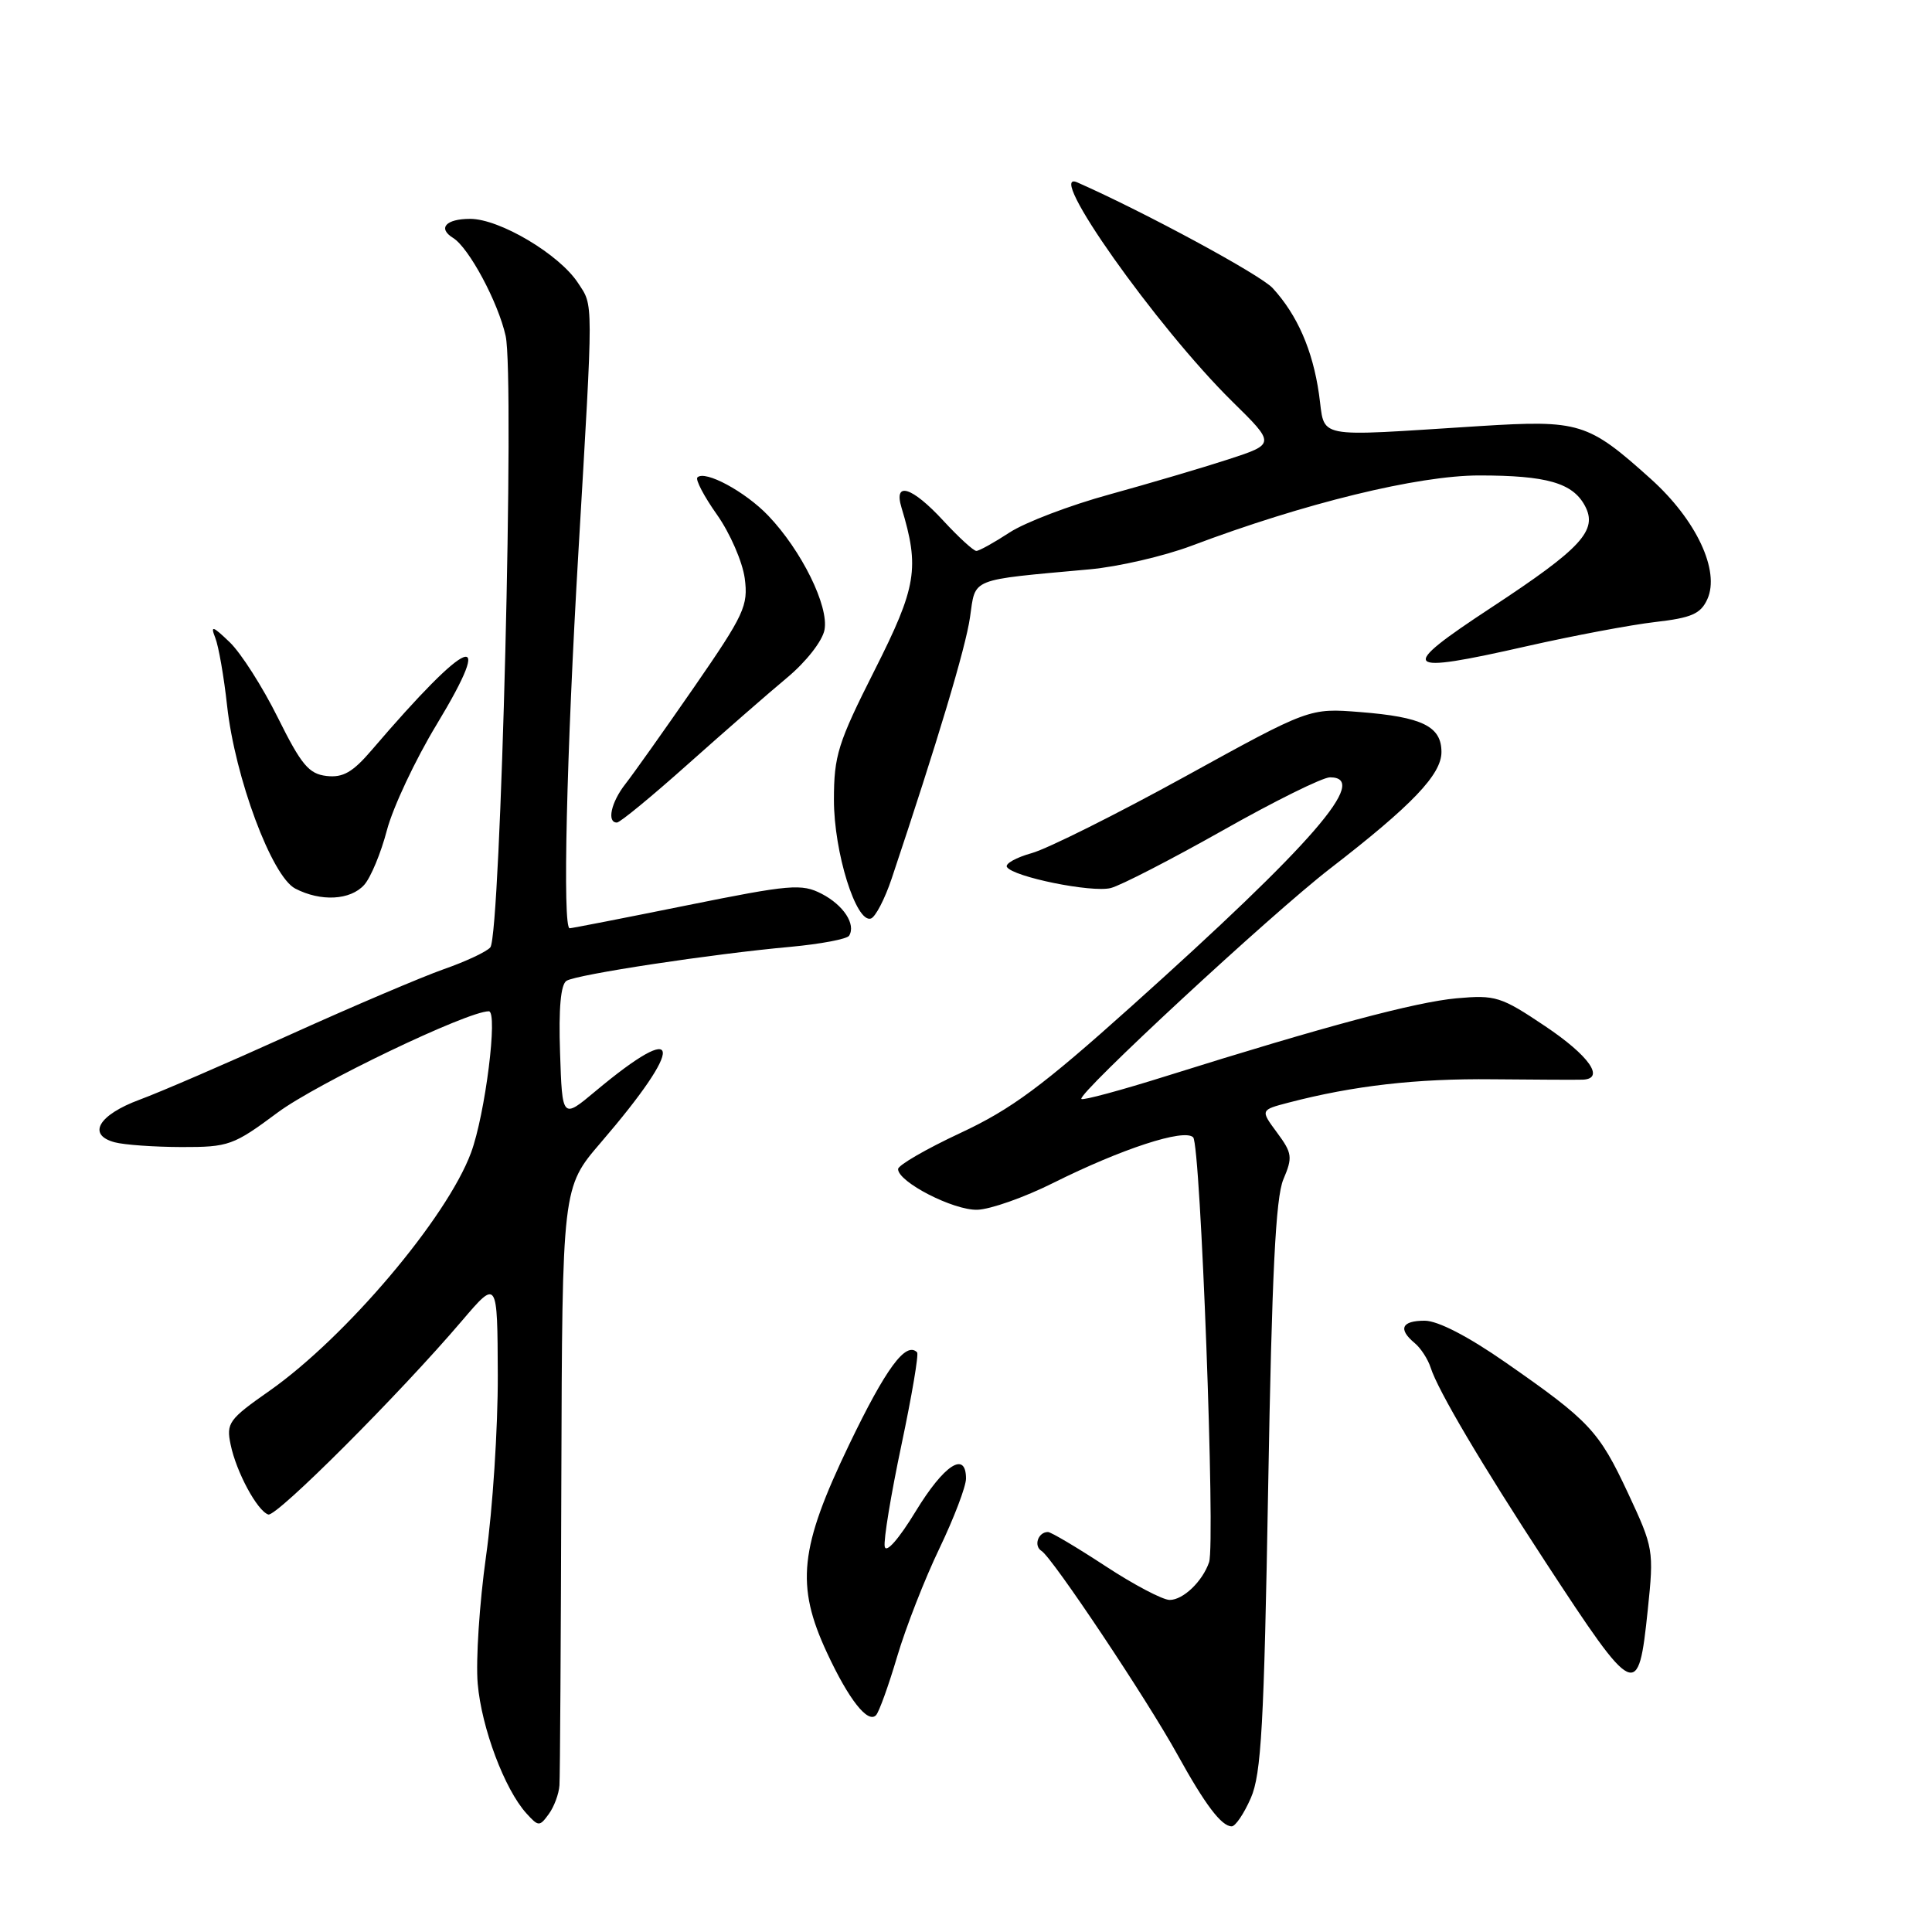 <?xml version="1.0" encoding="UTF-8" standalone="no"?>
<!DOCTYPE svg PUBLIC "-//W3C//DTD SVG 1.1//EN" "http://www.w3.org/Graphics/SVG/1.1/DTD/svg11.dtd" >
<svg xmlns="http://www.w3.org/2000/svg" xmlns:xlink="http://www.w3.org/1999/xlink" version="1.1" viewBox="0 0 256 256">
 <g >
 <path fill="currentColor"
d=" M 74.13 236.56 C 74.21 235.43 74.32 217.14 74.38 195.92 C 74.50 157.35 74.50 157.35 79.59 151.42 C 90.86 138.32 90.51 134.88 78.90 144.59 C 74.50 148.27 74.50 148.27 74.21 139.47 C 74.01 133.61 74.30 130.43 75.07 129.96 C 76.43 129.12 94.34 126.40 104.75 125.46 C 108.74 125.09 112.23 124.43 112.51 123.99 C 113.44 122.48 111.77 119.93 108.87 118.43 C 106.23 117.07 104.74 117.19 90.98 119.97 C 82.72 121.64 75.75 123.00 75.48 123.00 C 74.53 123.00 75.06 99.99 76.65 73.00 C 78.64 39.08 78.65 40.64 76.58 37.48 C 74.10 33.69 66.20 29.00 62.30 29.00 C 59.08 29.00 57.96 30.24 60.04 31.53 C 62.13 32.82 66.00 40.03 67.00 44.51 C 68.21 49.89 66.35 123.86 64.97 125.53 C 64.50 126.10 61.73 127.40 58.81 128.42 C 55.89 129.45 46.75 133.34 38.50 137.07 C 30.25 140.81 21.25 144.70 18.51 145.71 C 13.05 147.73 11.50 150.37 15.20 151.36 C 16.47 151.70 20.45 151.98 24.06 151.99 C 30.30 152.00 30.93 151.78 36.80 147.41 C 41.99 143.56 61.92 134.00 64.77 134.00 C 66.01 134.00 64.29 147.69 62.41 152.75 C 59.20 161.39 45.83 177.18 35.71 184.29 C 30.31 188.07 29.96 188.56 30.56 191.42 C 31.31 195.06 34.09 200.20 35.55 200.68 C 36.62 201.04 52.96 184.70 61.22 175.00 C 65.91 169.50 65.91 169.50 65.96 182.22 C 65.98 189.21 65.28 200.01 64.40 206.22 C 63.53 212.42 63.03 220.03 63.30 223.11 C 63.81 228.96 66.86 237.09 69.75 240.28 C 71.35 242.04 71.49 242.05 72.71 240.38 C 73.42 239.41 74.06 237.69 74.13 236.56 Z  M 165.74 238.25 C 167.13 235.09 167.49 228.60 168.04 197.00 C 168.53 168.79 169.03 158.70 170.05 156.28 C 171.30 153.34 171.23 152.80 169.21 150.07 C 167.00 147.08 167.00 147.08 170.75 146.10 C 179.33 143.86 187.71 142.90 197.80 143.01 C 203.69 143.07 209.06 143.09 209.75 143.06 C 212.71 142.92 210.55 139.87 204.75 135.98 C 198.88 132.04 198.17 131.82 193.00 132.28 C 187.55 132.78 175.60 135.97 154.58 142.57 C 148.58 144.46 143.50 145.83 143.29 145.62 C 142.67 145.00 168.43 121.13 176.22 115.11 C 187.11 106.70 191.00 102.63 191.00 99.65 C 191.00 96.24 188.46 95.00 180.20 94.35 C 173.50 93.82 173.50 93.82 157.00 102.91 C 147.93 107.90 138.80 112.46 136.72 113.04 C 134.64 113.62 133.16 114.45 133.42 114.88 C 134.24 116.19 144.64 118.31 147.18 117.67 C 148.49 117.34 155.16 113.90 162.01 110.04 C 168.85 106.17 175.25 103.00 176.23 103.00 C 181.57 103.00 173.99 111.75 150.00 133.27 C 138.11 143.94 134.02 146.97 127.25 150.13 C 122.71 152.25 119.00 154.40 119.00 154.91 C 119.00 156.62 126.33 160.39 129.50 160.30 C 131.22 160.25 135.76 158.65 139.57 156.74 C 148.63 152.22 156.91 149.51 158.10 150.70 C 159.09 151.69 161.06 204.48 160.21 207.00 C 159.34 209.54 156.78 212.00 154.99 212.00 C 154.06 212.00 150.21 209.97 146.45 207.50 C 142.68 205.03 139.26 203.00 138.86 203.00 C 137.55 203.00 136.93 204.84 138.01 205.51 C 139.45 206.40 151.96 225.14 156.02 232.50 C 159.69 239.14 161.85 242.00 163.21 242.00 C 163.70 242.00 164.84 240.31 165.74 238.25 Z  M 118.88 219.50 C 120.02 215.65 122.54 209.20 124.48 205.17 C 126.41 201.14 128.00 196.97 128.00 195.92 C 128.00 192.19 125.10 194.08 121.34 200.25 C 119.10 203.93 117.41 205.86 117.23 204.93 C 117.06 204.07 118.06 198.02 119.44 191.49 C 120.82 184.96 121.76 179.43 121.52 179.19 C 120.03 177.70 117.38 181.31 112.52 191.41 C 105.93 205.12 105.41 210.04 109.58 219.00 C 112.46 225.20 115.00 228.42 116.08 227.27 C 116.48 226.85 117.74 223.35 118.88 219.50 Z  M 218.34 213.30 C 219.16 205.42 219.10 205.09 215.73 197.87 C 211.86 189.59 210.65 188.29 199.48 180.52 C 194.51 177.06 190.52 175.00 188.78 175.00 C 185.71 175.00 185.22 176.11 187.46 177.97 C 188.26 178.63 189.21 180.10 189.57 181.22 C 190.53 184.24 196.30 194.00 204.80 207.00 C 216.71 225.20 217.08 225.37 218.34 213.30 Z  M 118.15 116.42 C 124.24 98.21 127.95 85.85 128.53 81.80 C 129.30 76.51 128.29 76.91 144.38 75.44 C 148.16 75.10 154.24 73.69 157.88 72.32 C 172.82 66.68 187.89 63.00 196.01 63.00 C 204.95 63.00 208.39 63.99 210.01 67.02 C 211.75 70.27 209.58 72.63 197.61 80.50 C 185.06 88.75 185.67 89.40 202.33 85.62 C 208.47 84.23 216.12 82.79 219.33 82.42 C 224.13 81.87 225.35 81.34 226.23 79.40 C 227.94 75.64 224.77 68.88 218.74 63.46 C 210.41 55.97 209.31 55.63 196.05 56.46 C 173.63 57.87 175.65 58.27 174.77 52.20 C 173.93 46.38 171.90 41.74 168.64 38.18 C 167.03 36.42 151.72 28.13 142.75 24.17 C 138.32 22.20 153.21 43.27 163.25 53.17 C 169.01 58.83 169.01 58.83 162.75 60.87 C 159.31 61.99 152.22 64.08 147.00 65.52 C 141.78 66.95 135.82 69.22 133.77 70.56 C 131.72 71.90 129.74 73.00 129.37 73.00 C 129.00 73.00 127.03 71.20 125.00 69.00 C 120.84 64.49 118.38 63.72 119.45 67.25 C 121.88 75.28 121.47 77.75 115.89 88.81 C 111.02 98.46 110.50 100.12 110.50 106.00 C 110.50 112.92 113.44 122.35 115.40 121.71 C 116.00 121.51 117.24 119.13 118.15 116.42 Z  M 48.26 117.25 C 49.12 116.29 50.48 113.03 51.27 110.00 C 52.07 106.97 55.03 100.67 57.86 96.00 C 65.80 82.86 62.18 84.28 49.27 99.37 C 46.74 102.33 45.45 103.07 43.27 102.82 C 40.93 102.55 39.93 101.36 36.82 95.10 C 34.80 91.03 31.93 86.53 30.44 85.10 C 28.18 82.93 27.86 82.83 28.52 84.50 C 28.96 85.60 29.67 89.65 30.09 93.50 C 31.14 103.05 36.01 116.12 39.12 117.74 C 42.51 119.50 46.43 119.29 48.26 117.25 Z  M 91.17 101.24 C 95.95 96.98 101.85 91.83 104.30 89.79 C 106.82 87.69 108.97 84.94 109.25 83.46 C 109.85 80.32 106.21 72.94 101.79 68.32 C 98.75 65.14 93.41 62.26 92.41 63.26 C 92.12 63.54 93.29 65.78 95.02 68.22 C 96.74 70.66 98.38 74.44 98.68 76.62 C 99.16 80.26 98.64 81.40 91.98 91.04 C 88.00 96.79 83.90 102.57 82.87 103.88 C 80.97 106.30 80.38 109.01 81.75 108.99 C 82.16 108.99 86.40 105.50 91.17 101.24 Z "/>
</g>
</svg>